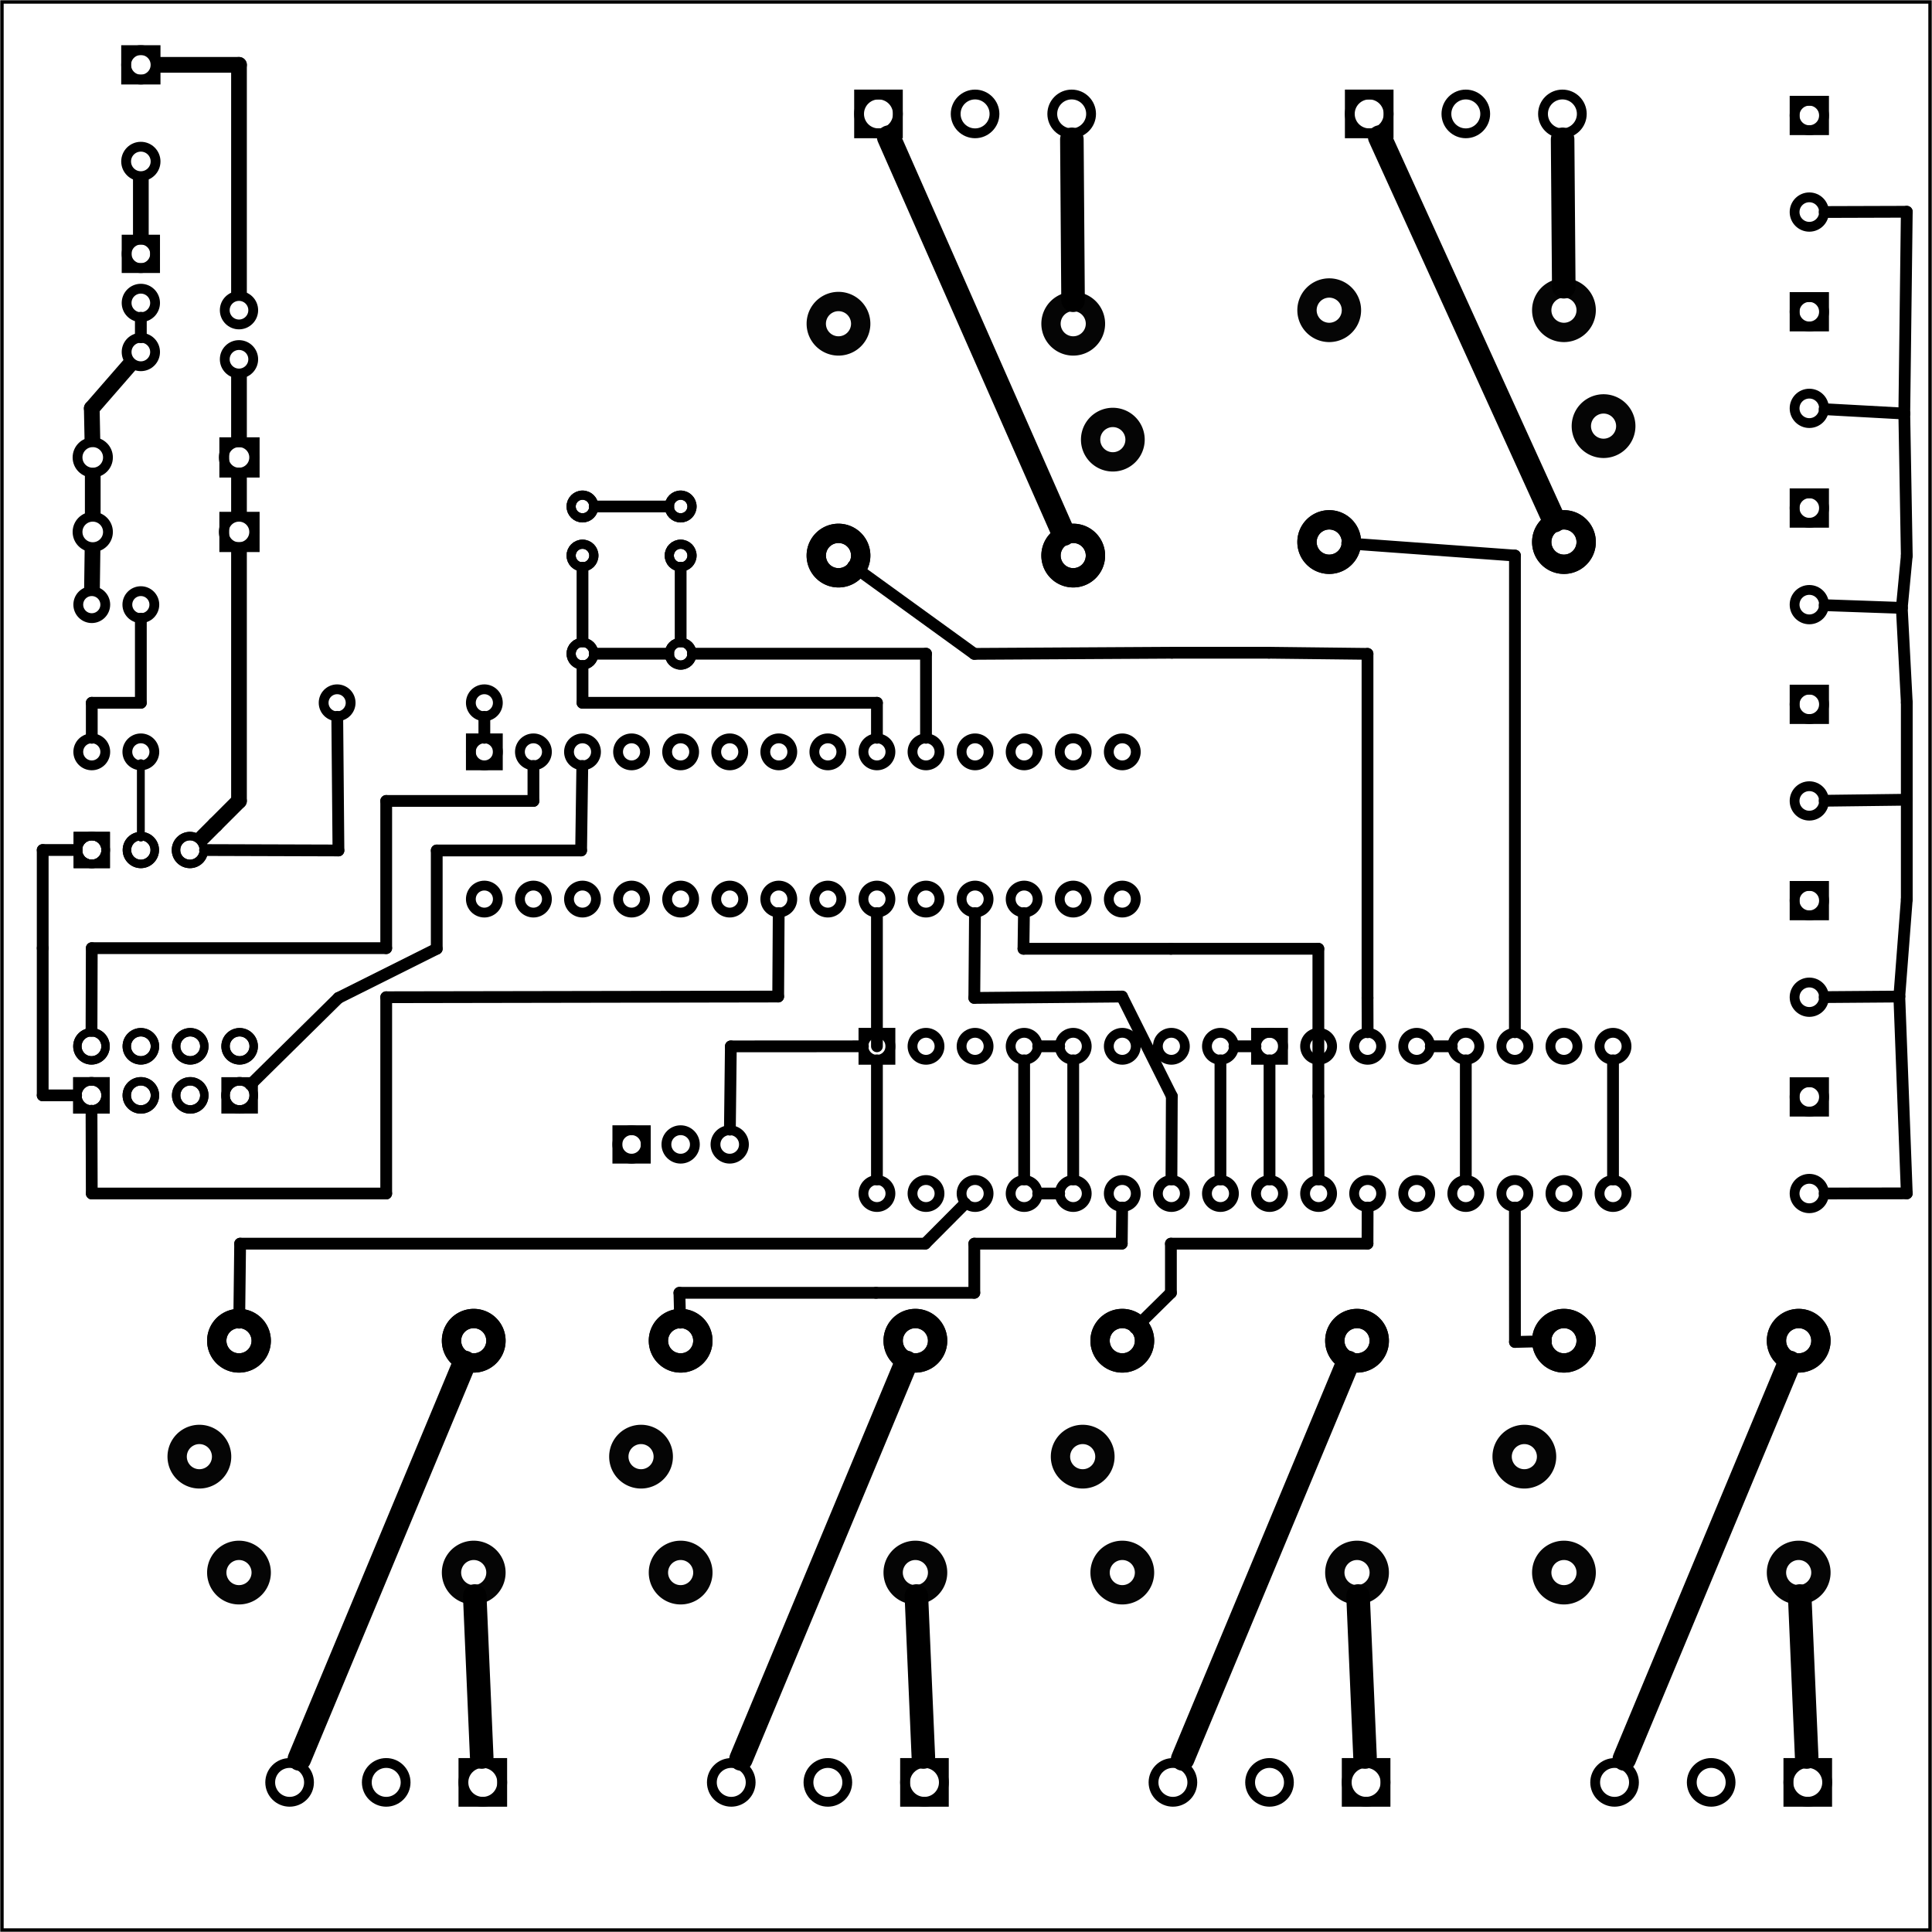 <?xml version='1.0' encoding='UTF-8' standalone='no'?>
<!-- Created with Fritzing (http://www.fritzing.org/) -->
<svg xmlns="http://www.w3.org/2000/svg" x="0in" version="1.2" y="0in" width="3.937in" baseProfile="tiny" xmlns:svg="http://www.w3.org/2000/svg" height="3.937in" viewBox="0 0 283.465 283.465" >
 <g transform="matrix(-1, 0, 0, 1, 283.465, 0)">
  <g partID="57470">
   <g id="board" >
    <rect x="0.288" stroke="black" fill="none" y="0.288" id="boardoutline" stroke-width="0.5" width="282.889" fill-opacity="0.5" height="282.889" />
   </g>
  </g>
  <g partID="854168392">
   <g transform="translate(3.6,123.254)">
    <g id="copper1">
     <g id="copper0">
      <rect x="12.24" stroke="black" fill="none" y="6.727" id="square" stroke-width="1.44" width="4.32" height="4.32"/>
      <circle stroke="black" fill="none" id="connector0pin" stroke-width="1.44" cx="14.4" r="2.16" cy="8.887"/>
      <circle stroke="black" fill="none" id="connector1pin" stroke-width="1.44" cx="14.4" r="2.16" cy="23.06"/>
     </g>
    </g>
   </g>
  </g>
  <g partID="854168372">
   <g transform="translate(3.6,94.454)">
    <g id="copper1">
     <g id="copper0">
      <rect x="12.24" stroke="black" fill="none" y="6.727" id="square" stroke-width="1.44" width="4.32" height="4.32"/>
      <circle stroke="black" fill="none" id="connector0pin" stroke-width="1.44" cx="14.4" r="2.16" cy="8.887"/>
      <circle stroke="black" fill="none" id="connector1pin" stroke-width="1.44" cx="14.4" r="2.16" cy="23.06"/>
     </g>
    </g>
   </g>
  </g>
  <g partID="854168352">
   <g transform="translate(3.6,65.654)">
    <g id="copper1">
     <g id="copper0">
      <rect x="12.24" stroke="black" fill="none" y="6.727" id="square" stroke-width="1.44" width="4.32" height="4.32"/>
      <circle stroke="black" fill="none" id="connector0pin" stroke-width="1.44" cx="14.4" r="2.16" cy="8.887"/>
      <circle stroke="black" fill="none" id="connector1pin" stroke-width="1.44" cx="14.4" r="2.16" cy="23.06"/>
     </g>
    </g>
   </g>
  </g>
  <g partID="854168332">
   <g transform="translate(3.6,36.854)">
    <g id="copper1">
     <g id="copper0">
      <rect x="12.24" stroke="black" fill="none" y="6.727" id="square" stroke-width="1.44" width="4.32" height="4.32"/>
      <circle stroke="black" fill="none" id="connector0pin" stroke-width="1.44" cx="14.4" r="2.16" cy="8.887"/>
      <circle stroke="black" fill="none" id="connector1pin" stroke-width="1.44" cx="14.4" r="2.16" cy="23.06"/>
     </g>
    </g>
   </g>
  </g>
  <g partID="854168312">
   <g transform="translate(3.6,8.054)">
    <g id="copper1">
     <g id="copper0">
      <rect x="12.24" stroke="black" fill="none" y="6.727" id="square" stroke-width="1.44" width="4.32" height="4.32"/>
      <circle stroke="black" fill="none" id="connector0pin" stroke-width="1.44" cx="14.4" r="2.16" cy="8.887"/>
      <circle stroke="black" fill="none" id="connector1pin" stroke-width="1.44" cx="14.4" r="2.16" cy="23.06"/>
     </g>
    </g>
   </g>
  </g>
  <g partID="854168292">
   <g transform="translate(3.6,152.054)">
    <g id="copper1">
     <g id="copper0">
      <rect x="12.24" stroke="black" fill="none" y="6.727" id="square" stroke-width="1.44" width="4.32" height="4.32"/>
      <circle stroke="black" fill="none" id="connector0pin" stroke-width="1.44" cx="14.4" r="2.16" cy="8.887"/>
      <circle stroke="black" fill="none" id="connector1pin" stroke-width="1.44" cx="14.4" r="2.16" cy="23.06"/>
     </g>
    </g>
   </g>
  </g>
  <g partID="854166522">
   <g transform="translate(216.72,105.994)">
    <g transform="matrix(2.22045e-16,1,-1,2.22045e-16,0,0)">
     <g id="copper1" stroke-width="0" >
      <g id="copper0" stroke-width="0" >
       <rect x="2.34" stroke="black" fill="none" y="2.34" stroke-width="1.44" width="3.96" height="3.96" />
       <circle stroke="black" fill="none" id="connector0pin" stroke-width="1.44" cx="4.32" r="1.98" cy="4.32" />
       <circle stroke="black" fill="none" id="connector27pin" stroke-width="1.44" cx="25.92" r="1.98" cy="4.32" />
       <circle stroke="black" fill="none" id="connector1pin" stroke-width="1.44" cx="4.32" r="1.98" cy="11.52" />
       <circle stroke="black" fill="none" id="connector26pin" stroke-width="1.44" cx="25.92" r="1.98" cy="11.52" />
       <circle stroke="black" fill="none" id="connector2pin" stroke-width="1.44" cx="4.32" r="1.98" cy="18.72" />
       <circle stroke="black" fill="none" id="connector25pin" stroke-width="1.44" cx="25.92" r="1.98" cy="18.72" />
       <circle stroke="black" fill="none" id="connector3pin" stroke-width="1.44" cx="4.32" r="1.98" cy="25.92" />
       <circle stroke="black" fill="none" id="connector24pin" stroke-width="1.44" cx="25.92" r="1.98" cy="25.92" />
       <circle stroke="black" fill="none" id="connector4pin" stroke-width="1.44" cx="4.32" r="1.98" cy="33.12" />
       <circle stroke="black" fill="none" id="connector23pin" stroke-width="1.44" cx="25.92" r="1.98" cy="33.12" />
       <circle stroke="black" fill="none" id="connector5pin" stroke-width="1.44" cx="4.32" r="1.98" cy="40.32" />
       <circle stroke="black" fill="none" id="connector22pin" stroke-width="1.44" cx="25.92" r="1.98" cy="40.32" />
       <circle stroke="black" fill="none" id="connector6pin" stroke-width="1.44" cx="4.32" r="1.98" cy="47.52" />
       <circle stroke="black" fill="none" id="connector21pin" stroke-width="1.44" cx="25.92" r="1.98" cy="47.52" />
       <circle stroke="black" fill="none" id="connector7pin" stroke-width="1.44" cx="4.32" r="1.98" cy="54.72" />
       <circle stroke="black" fill="none" id="connector20pin" stroke-width="1.44" cx="25.92" r="1.98" cy="54.72" />
       <circle stroke="black" fill="none" id="connector8pin" stroke-width="1.44" cx="4.32" r="1.98" cy="61.92" />
       <circle stroke="black" fill="none" id="connector19pin" stroke-width="1.44" cx="25.92" r="1.98" cy="61.92" />
       <circle stroke="black" fill="none" id="connector9pin" stroke-width="1.44" cx="4.32" r="1.98" cy="69.12" />
       <circle stroke="black" fill="none" id="connector18pin" stroke-width="1.44" cx="25.92" r="1.98" cy="69.12" />
       <circle stroke="black" fill="none" id="connector10pin" stroke-width="1.44" cx="4.32" r="1.98" cy="76.32" />
       <circle stroke="black" fill="none" id="connector17pin" stroke-width="1.44" cx="25.92" r="1.98" cy="76.32" />
       <circle stroke="black" fill="none" id="connector11pin" stroke-width="1.44" cx="4.32" r="1.98" cy="83.52" />
       <circle stroke="black" fill="none" id="connector16pin" stroke-width="1.44" cx="25.92" r="1.98" cy="83.52" />
       <circle stroke="black" fill="none" id="connector12pin" stroke-width="1.44" cx="4.32" r="1.98" cy="90.72" />
       <circle stroke="black" fill="none" id="connector15pin" stroke-width="1.44" cx="25.92" r="1.98" cy="90.72" />
       <circle stroke="black" fill="none" id="connector13pin" stroke-width="1.44" cx="4.32" r="1.98" cy="97.92" />
       <circle stroke="black" fill="none" id="connector14pin" stroke-width="1.44" cx="25.92" r="1.98" cy="97.92" />
      </g>
     </g>
    </g>
   </g>
  </g>
  <g partID="854166542">
   <g transform="translate(159.12,149.194)">
    <g transform="matrix(0,1,-1,0,0,0)">
     <g id="copper1" >
      <g id="copper0" >
       <rect x="2.34" stroke="black" fill="none" y="2.34" id="square" stroke-width="1.44" width="3.96" height="3.96" />
       <circle stroke="black" fill="none" id="connector0pin" stroke-width="1.44" cx="4.32" r="1.98" cy="4.32" />
       <circle stroke="black" fill="none" id="connector15pin" stroke-width="1.44" cx="25.92" r="1.98" cy="4.32" />
       <circle stroke="black" fill="none" id="connector1pin" stroke-width="1.44" cx="4.32" r="1.98" cy="11.52" />
       <circle stroke="black" fill="none" id="connector14pin" stroke-width="1.44" cx="25.92" r="1.98" cy="11.52" />
       <circle stroke="black" fill="none" id="connector2pin" stroke-width="1.44" cx="4.32" r="1.98" cy="18.72" />
       <circle stroke="black" fill="none" id="connector13pin" stroke-width="1.44" cx="25.92" r="1.98" cy="18.72" />
       <circle stroke="black" fill="none" id="connector3pin" stroke-width="1.44" cx="4.32" r="1.98" cy="25.92" />
       <circle stroke="black" fill="none" id="connector12pin" stroke-width="1.44" cx="25.92" r="1.98" cy="25.92" />
       <circle stroke="black" fill="none" id="connector4pin" stroke-width="1.44" cx="4.32" r="1.98" cy="33.12" />
       <circle stroke="black" fill="none" id="connector11pin" stroke-width="1.44" cx="25.92" r="1.98" cy="33.12" />
       <circle stroke="black" fill="none" id="connector5pin" stroke-width="1.44" cx="4.32" r="1.98" cy="40.32" />
       <circle stroke="black" fill="none" id="connector10pin" stroke-width="1.44" cx="25.92" r="1.98" cy="40.32" />
       <circle stroke="black" fill="none" id="connector6pin" stroke-width="1.44" cx="4.32" r="1.98" cy="47.52" />
       <circle stroke="black" fill="none" id="connector9pin" stroke-width="1.44" cx="25.92" r="1.98" cy="47.52" />
       <circle stroke="black" fill="none" id="connector7pin" stroke-width="1.44" cx="4.32" r="1.98" cy="54.72" />
       <circle stroke="black" fill="none" id="connector8pin" stroke-width="1.44" cx="25.92" r="1.98" cy="54.72" />
      </g>
     </g>
    </g>
   </g>
  </g>
  <g partID="854166552">
   <g transform="translate(101.52,149.194)">
    <g transform="matrix(2.22045e-16,1,-1,2.22045e-16,0,0)">
     <g id="copper1" >
      <g id="copper0" >
       <rect x="2.34" stroke="black" fill="none" y="2.34" id="square" stroke-width="1.44" width="3.96" height="3.96" />
       <circle stroke="black" fill="none" id="connector0pin" stroke-width="1.44" cx="4.32" r="1.98" cy="4.32" />
       <circle stroke="black" fill="none" id="connector15pin" stroke-width="1.44" cx="25.92" r="1.98" cy="4.32" />
       <circle stroke="black" fill="none" id="connector1pin" stroke-width="1.44" cx="4.32" r="1.98" cy="11.52" />
       <circle stroke="black" fill="none" id="connector14pin" stroke-width="1.44" cx="25.92" r="1.98" cy="11.52" />
       <circle stroke="black" fill="none" id="connector2pin" stroke-width="1.44" cx="4.32" r="1.98" cy="18.72" />
       <circle stroke="black" fill="none" id="connector13pin" stroke-width="1.44" cx="25.92" r="1.98" cy="18.72" />
       <circle stroke="black" fill="none" id="connector3pin" stroke-width="1.44" cx="4.32" r="1.98" cy="25.92" />
       <circle stroke="black" fill="none" id="connector12pin" stroke-width="1.44" cx="25.92" r="1.98" cy="25.92" />
       <circle stroke="black" fill="none" id="connector4pin" stroke-width="1.44" cx="4.32" r="1.98" cy="33.12" />
       <circle stroke="black" fill="none" id="connector11pin" stroke-width="1.44" cx="25.92" r="1.98" cy="33.12" />
       <circle stroke="black" fill="none" id="connector5pin" stroke-width="1.44" cx="4.32" r="1.98" cy="40.32" />
       <circle stroke="black" fill="none" id="connector10pin" stroke-width="1.44" cx="25.92" r="1.98" cy="40.32" />
       <circle stroke="black" fill="none" id="connector6pin" stroke-width="1.44" cx="4.32" r="1.98" cy="47.52" />
       <circle stroke="black" fill="none" id="connector9pin" stroke-width="1.44" cx="25.92" r="1.98" cy="47.52" />
       <circle stroke="black" fill="none" id="connector7pin" stroke-width="1.44" cx="4.32" r="1.98" cy="54.72" />
       <circle stroke="black" fill="none" id="connector8pin" stroke-width="1.44" cx="25.92" r="1.98" cy="54.72" />
      </g>
     </g>
    </g>
   </g>
  </g>
  <g partID="854166982">
   <g transform="translate(273.958,164.602)">
    <g transform="matrix(-1,2.77556e-16,-2.77556e-16,-1,0,0)">
     <g id="copper1" gorn="0.2" >
      <rect x="1.848" stroke="black" fill="none" y="1.836" stroke-width="1.232" width="4.13" height="4.104" />
      <circle stroke="black" connectorname="1" fill="none" id="connector0pad" stroke-width="1.232" cx="3.913" r="2.065" gorn="0.2.1" cy="3.888" />
      <circle stroke="black" connectorname="2" fill="none" id="connector1pad" stroke-width="1.232" cx="3.913" r="2.065" gorn="0.2.2" cy="11.088" />
      <circle stroke="black" connectorname="3" fill="none" id="connector2pad" stroke-width="1.232" cx="11.159" r="2.065" gorn="0.2.3" cy="3.888" />
      <circle stroke="black" connectorname="4" fill="none" id="connector3pad" stroke-width="1.232" cx="11.159" r="2.065" gorn="0.2.4" cy="11.088" />
      <circle stroke="black" connectorname="5" fill="none" id="connector4pad" stroke-width="1.232" cx="18.405" r="2.065" gorn="0.2.5" cy="3.888" />
      <circle stroke="black" connectorname="6" fill="none" id="connector5pad" stroke-width="1.232" cx="18.405" r="2.065" gorn="0.2.6" cy="11.088" />
      <circle stroke="black" connectorname="7" fill="none" id="connector6pad" stroke-width="1.232" cx="25.651" r="2.065" gorn="0.2.7" cy="3.888" />
      <circle stroke="black" connectorname="8" fill="none" id="connector7pad" stroke-width="1.232" cx="25.651" r="2.065" gorn="0.2.8" cy="11.088" />
      <g id="copper0" gorn="0.2.9" >
       <rect x="1.848" stroke="black" fill="none" y="1.836" stroke-width="1.232" width="4.13" height="4.104" />
       <circle stroke="black" connectorname="1" fill="none" id="connector6pin" stroke-width="1.232" cx="3.913" r="2.065" gorn="0.2.9.1" cy="3.888" />
       <circle stroke="black" connectorname="2" fill="none" id="connector7pin" stroke-width="1.232" cx="3.913" r="2.065" gorn="0.2.9.2" cy="11.088" />
       <circle stroke="black" connectorname="3" fill="none" id="connector4pin" stroke-width="1.232" cx="11.159" r="2.065" gorn="0.2.9.3" cy="3.888" />
       <circle stroke="black" connectorname="4" fill="none" id="connector5pin" stroke-width="1.232" cx="11.159" r="2.065" gorn="0.2.9.4" cy="11.088" />
       <circle stroke="black" connectorname="5" fill="none" id="connector2pin" stroke-width="1.232" cx="18.405" r="2.065" gorn="0.2.9.5" cy="3.888" />
       <circle stroke="black" connectorname="6" fill="none" id="connector3pin" stroke-width="1.232" cx="18.405" r="2.065" gorn="0.2.9.6" cy="11.088" />
       <rect x="23.586" stroke="black" fill="none" y="1.836" stroke-width="1.232" width="4.13" height="4.104" />
       <circle stroke="black" connectorname="7" fill="none" id="connector0pin" stroke-width="1.232" cx="25.651" r="2.065" gorn="0.2.9.8" cy="3.888" />
       <circle stroke="black" connectorname="8" fill="none" id="connector1pin" stroke-width="1.232" cx="25.651" r="2.065" gorn="0.2.9.9" cy="11.088" />
      </g>
     </g>
    </g>
   </g>
  </g>
  <g partID="854168272">
   <g transform="translate(112.961,41.12)">
    <g transform="matrix(1,-2.77556e-16,2.77556e-16,1,0,0)">
     <g transform="matrix(1, 0, 0, 1, 0, -795.118)">
      <g id="copper1">
       <g>
        <g transform="matrix(1, 0, 0, 1, 0, 795.118)">
         <g id="0.3.1.0">
          <path stroke="black" d="m10.488,23.386a3.26,3.26,0,1,1,-6.52,0,3.26,3.26,0,1,1,6.52,0z" fill="none" stroke-opacity="1" id="connector2pin" stroke-width="2.835" style="opacity:0.98;stroke-miterlimit:4;stroke-dasharray:none"/>
         </g>
        </g>
        <g transform="matrix(1, 0, 0, 1, 5.811, 812.126)">
         <g id="0.3.1.1">
          <path stroke="black" d="m10.488,23.386a3.26,3.26,0,1,1,-6.52,0,3.26,3.26,0,1,1,6.52,0z" fill="none" stroke-opacity="1" id="path3782-7" stroke-width="2.835" style="opacity:0.98;stroke-miterlimit:4;stroke-dasharray:none"/>
         </g>
        </g>
        <g transform="matrix(1, 0, 0, 1, 40.252, 812.126)">
         <g id="0.3.1.2">
          <path stroke="black" d="m10.488,23.386a3.26,3.26,0,1,1,-6.52,0,3.26,3.26,0,1,1,6.52,0z" fill="none" stroke-opacity="1" id="path3782-7-5" stroke-width="2.835" style="opacity:0.98;stroke-miterlimit:4;stroke-dasharray:none"/>
         </g>
        </g>
        <g transform="matrix(1, 0, 0, 1, 5.811, 812.126)">
         <g id="0.3.1.3">
          <path stroke="black" d="m10.488,23.386a3.26,3.26,0,1,1,-6.52,0,3.26,3.26,0,1,1,6.52,0z" fill="none" stroke-opacity="1" id="connector1pin" stroke-width="2.835" style="opacity:0.98;stroke-miterlimit:4;stroke-dasharray:none"/>
         </g>
        </g>
        <g transform="matrix(1, 0, 0, 1, 40.252, 812.126)">
         <g id="0.3.1.4">
          <path stroke="black" d="m10.488,23.386a3.26,3.26,0,1,1,-6.52,0,3.26,3.26,0,1,1,6.52,0z" fill="none" stroke-opacity="1" id="connector0pin" stroke-width="2.835" style="opacity:0.98;stroke-miterlimit:4;stroke-dasharray:none"/>
         </g>
        </g>
        <g transform="matrix(1, 0, 0, -1, 5.811, 824.882)">
         <g id="0.3.1.5">
          <path stroke="black" d="m10.488,23.386a3.26,3.26,0,1,1,-6.52,0,3.26,3.26,0,1,1,6.52,0z" fill="none" stroke-opacity="1" id="connector4pin" stroke-width="2.835" style="opacity:0.98;stroke-miterlimit:4;stroke-dasharray:none"/>
         </g>
        </g>
        <g transform="matrix(1, 0, 0, -1, 40.252, 824.882)">
         <g id="0.3.1.6">
          <path stroke="black" d="m10.488,23.386a3.26,3.26,0,1,1,-6.52,0,3.26,3.26,0,1,1,6.52,0z" fill="none" stroke-opacity="1" id="connector5pin" stroke-width="2.835" style="opacity:0.98;stroke-miterlimit:4;stroke-dasharray:none"/>
         </g>
        </g>
       </g>
      </g>
     </g>
    </g>
   </g>
  </g>
  <g partID="854168252">
   <g transform="translate(40.961,39.136)">
    <g transform="matrix(1,-2.77556e-16,2.77556e-16,1,0,0)">
     <g transform="matrix(1, 0, 0, 1, 0, -795.118)">
      <g id="copper1">
       <g>
        <g transform="matrix(1, 0, 0, 1, 0, 795.118)">
         <g id="0.3.1.0">
          <path stroke="black" d="m10.488,23.386a3.26,3.26,0,1,1,-6.52,0,3.26,3.26,0,1,1,6.52,0z" fill="none" stroke-opacity="1" id="connector2pin" stroke-width="2.835" style="opacity:0.98;stroke-miterlimit:4;stroke-dasharray:none"/>
         </g>
        </g>
        <g transform="matrix(1, 0, 0, 1, 5.811, 812.126)">
         <g id="0.3.1.1">
          <path stroke="black" d="m10.488,23.386a3.26,3.26,0,1,1,-6.52,0,3.26,3.26,0,1,1,6.52,0z" fill="none" stroke-opacity="1" id="path3782-7" stroke-width="2.835" style="opacity:0.98;stroke-miterlimit:4;stroke-dasharray:none"/>
         </g>
        </g>
        <g transform="matrix(1, 0, 0, 1, 40.252, 812.126)">
         <g id="0.3.1.2">
          <path stroke="black" d="m10.488,23.386a3.26,3.26,0,1,1,-6.52,0,3.26,3.26,0,1,1,6.52,0z" fill="none" stroke-opacity="1" id="path3782-7-5" stroke-width="2.835" style="opacity:0.98;stroke-miterlimit:4;stroke-dasharray:none"/>
         </g>
        </g>
        <g transform="matrix(1, 0, 0, 1, 5.811, 812.126)">
         <g id="0.3.1.3">
          <path stroke="black" d="m10.488,23.386a3.26,3.26,0,1,1,-6.52,0,3.26,3.26,0,1,1,6.52,0z" fill="none" stroke-opacity="1" id="connector1pin" stroke-width="2.835" style="opacity:0.98;stroke-miterlimit:4;stroke-dasharray:none"/>
         </g>
        </g>
        <g transform="matrix(1, 0, 0, 1, 40.252, 812.126)">
         <g id="0.3.1.4">
          <path stroke="black" d="m10.488,23.386a3.26,3.26,0,1,1,-6.52,0,3.26,3.26,0,1,1,6.52,0z" fill="none" stroke-opacity="1" id="connector0pin" stroke-width="2.835" style="opacity:0.98;stroke-miterlimit:4;stroke-dasharray:none"/>
         </g>
        </g>
        <g transform="matrix(1, 0, 0, -1, 5.811, 824.882)">
         <g id="0.3.1.5">
          <path stroke="black" d="m10.488,23.386a3.26,3.26,0,1,1,-6.52,0,3.26,3.26,0,1,1,6.52,0z" fill="none" stroke-opacity="1" id="connector4pin" stroke-width="2.835" style="opacity:0.98;stroke-miterlimit:4;stroke-dasharray:none"/>
         </g>
        </g>
        <g transform="matrix(1, 0, 0, -1, 40.252, 824.882)">
         <g id="0.3.1.6">
          <path stroke="black" d="m10.488,23.386a3.26,3.26,0,1,1,-6.52,0,3.26,3.26,0,1,1,6.52,0z" fill="none" stroke-opacity="1" id="connector5pin" stroke-width="2.835" style="opacity:0.98;stroke-miterlimit:4;stroke-dasharray:none"/>
         </g>
        </g>
       </g>
      </g>
     </g>
    </g>
   </g>
  </g>
  <g partID="854168232">
   <g transform="translate(261.44,237.108)">
    <g transform="matrix(-1,0,0,-1,0,0)">
     <g transform="matrix(1, 0, 0, 1, 0, -795.118)">
      <g id="copper1">
       <g>
        <g transform="matrix(1, 0, 0, 1, 0, 795.118)">
         <g id="0.3.1.0">
          <path stroke="black" d="m10.488,23.386a3.26,3.26,0,1,1,-6.52,0,3.26,3.26,0,1,1,6.52,0z" fill="none" stroke-opacity="1" id="connector2pin" stroke-width="2.835" style="opacity:0.98;stroke-miterlimit:4;stroke-dasharray:none"/>
         </g>
        </g>
        <g transform="matrix(1, 0, 0, 1, 5.811, 812.126)">
         <g id="0.3.1.1">
          <path stroke="black" d="m10.488,23.386a3.26,3.26,0,1,1,-6.52,0,3.26,3.26,0,1,1,6.52,0z" fill="none" stroke-opacity="1" id="path3782-7" stroke-width="2.835" style="opacity:0.98;stroke-miterlimit:4;stroke-dasharray:none"/>
         </g>
        </g>
        <g transform="matrix(1, 0, 0, 1, 40.252, 812.126)">
         <g id="0.3.1.2">
          <path stroke="black" d="m10.488,23.386a3.26,3.26,0,1,1,-6.52,0,3.26,3.26,0,1,1,6.52,0z" fill="none" stroke-opacity="1" id="path3782-7-5" stroke-width="2.835" style="opacity:0.98;stroke-miterlimit:4;stroke-dasharray:none"/>
         </g>
        </g>
        <g transform="matrix(1, 0, 0, 1, 5.811, 812.126)">
         <g id="0.3.1.3">
          <path stroke="black" d="m10.488,23.386a3.26,3.26,0,1,1,-6.52,0,3.26,3.26,0,1,1,6.52,0z" fill="none" stroke-opacity="1" id="connector1pin" stroke-width="2.835" style="opacity:0.98;stroke-miterlimit:4;stroke-dasharray:none"/>
         </g>
        </g>
        <g transform="matrix(1, 0, 0, 1, 40.252, 812.126)">
         <g id="0.3.1.4">
          <path stroke="black" d="m10.488,23.386a3.26,3.26,0,1,1,-6.52,0,3.26,3.26,0,1,1,6.52,0z" fill="none" stroke-opacity="1" id="connector0pin" stroke-width="2.835" style="opacity:0.98;stroke-miterlimit:4;stroke-dasharray:none"/>
         </g>
        </g>
        <g transform="matrix(1, 0, 0, -1, 5.811, 824.882)">
         <g id="0.3.1.5">
          <path stroke="black" d="m10.488,23.386a3.26,3.26,0,1,1,-6.52,0,3.26,3.26,0,1,1,6.52,0z" fill="none" stroke-opacity="1" id="connector4pin" stroke-width="2.835" style="opacity:0.98;stroke-miterlimit:4;stroke-dasharray:none"/>
         </g>
        </g>
        <g transform="matrix(1, 0, 0, -1, 40.252, 824.882)">
         <g id="0.3.1.6">
          <path stroke="black" d="m10.488,23.386a3.26,3.26,0,1,1,-6.52,0,3.26,3.26,0,1,1,6.52,0z" fill="none" stroke-opacity="1" id="connector5pin" stroke-width="2.835" style="opacity:0.98;stroke-miterlimit:4;stroke-dasharray:none"/>
         </g>
        </g>
       </g>
      </g>
     </g>
    </g>
   </g>
  </g>
  <g partID="854168032">
   <g transform="translate(196.639,237.108)">
    <g transform="matrix(-1,0,0,-1,0,0)">
     <g transform="matrix(1, 0, 0, 1, 0, -795.118)">
      <g id="copper1">
       <g>
        <g transform="matrix(1, 0, 0, 1, 0, 795.118)">
         <g id="0.3.1.0">
          <path stroke="black" d="m10.488,23.386a3.26,3.26,0,1,1,-6.52,0,3.26,3.26,0,1,1,6.52,0z" fill="none" stroke-opacity="1" id="connector2pin" stroke-width="2.835" style="opacity:0.98;stroke-miterlimit:4;stroke-dasharray:none"/>
         </g>
        </g>
        <g transform="matrix(1, 0, 0, 1, 5.811, 812.126)">
         <g id="0.3.1.1">
          <path stroke="black" d="m10.488,23.386a3.26,3.26,0,1,1,-6.52,0,3.26,3.26,0,1,1,6.52,0z" fill="none" stroke-opacity="1" id="path3782-7" stroke-width="2.835" style="opacity:0.98;stroke-miterlimit:4;stroke-dasharray:none"/>
         </g>
        </g>
        <g transform="matrix(1, 0, 0, 1, 40.252, 812.126)">
         <g id="0.3.1.2">
          <path stroke="black" d="m10.488,23.386a3.26,3.26,0,1,1,-6.52,0,3.26,3.26,0,1,1,6.52,0z" fill="none" stroke-opacity="1" id="path3782-7-5" stroke-width="2.835" style="opacity:0.98;stroke-miterlimit:4;stroke-dasharray:none"/>
         </g>
        </g>
        <g transform="matrix(1, 0, 0, 1, 5.811, 812.126)">
         <g id="0.3.1.3">
          <path stroke="black" d="m10.488,23.386a3.26,3.26,0,1,1,-6.52,0,3.26,3.26,0,1,1,6.52,0z" fill="none" stroke-opacity="1" id="connector1pin" stroke-width="2.835" style="opacity:0.98;stroke-miterlimit:4;stroke-dasharray:none"/>
         </g>
        </g>
        <g transform="matrix(1, 0, 0, 1, 40.252, 812.126)">
         <g id="0.3.1.4">
          <path stroke="black" d="m10.488,23.386a3.26,3.26,0,1,1,-6.52,0,3.26,3.26,0,1,1,6.52,0z" fill="none" stroke-opacity="1" id="connector0pin" stroke-width="2.835" style="opacity:0.98;stroke-miterlimit:4;stroke-dasharray:none"/>
         </g>
        </g>
        <g transform="matrix(1, 0, 0, -1, 5.811, 824.882)">
         <g id="0.3.1.5">
          <path stroke="black" d="m10.488,23.386a3.26,3.26,0,1,1,-6.52,0,3.26,3.26,0,1,1,6.52,0z" fill="none" stroke-opacity="1" id="connector4pin" stroke-width="2.835" style="opacity:0.98;stroke-miterlimit:4;stroke-dasharray:none"/>
         </g>
        </g>
        <g transform="matrix(1, 0, 0, -1, 40.252, 824.882)">
         <g id="0.3.1.6">
          <path stroke="black" d="m10.488,23.386a3.26,3.26,0,1,1,-6.52,0,3.26,3.26,0,1,1,6.52,0z" fill="none" stroke-opacity="1" id="connector5pin" stroke-width="2.835" style="opacity:0.98;stroke-miterlimit:4;stroke-dasharray:none"/>
         </g>
        </g>
       </g>
      </g>
     </g>
    </g>
   </g>
  </g>
  <g partID="854168042">
   <g transform="translate(67.039,237.108)">
    <g transform="matrix(-1,0,0,-1,0,0)">
     <g transform="matrix(1, 0, 0, 1, 0, -795.118)">
      <g id="copper1">
       <g>
        <g transform="matrix(1, 0, 0, 1, 0, 795.118)">
         <g id="0.3.1.0">
          <path stroke="black" d="m10.488,23.386a3.26,3.26,0,1,1,-6.52,0,3.26,3.26,0,1,1,6.52,0z" fill="none" stroke-opacity="1" id="connector2pin" stroke-width="2.835" style="opacity:0.98;stroke-miterlimit:4;stroke-dasharray:none"/>
         </g>
        </g>
        <g transform="matrix(1, 0, 0, 1, 5.811, 812.126)">
         <g id="0.3.1.1">
          <path stroke="black" d="m10.488,23.386a3.26,3.26,0,1,1,-6.52,0,3.26,3.26,0,1,1,6.52,0z" fill="none" stroke-opacity="1" id="path3782-7" stroke-width="2.835" style="opacity:0.98;stroke-miterlimit:4;stroke-dasharray:none"/>
         </g>
        </g>
        <g transform="matrix(1, 0, 0, 1, 40.252, 812.126)">
         <g id="0.3.1.2">
          <path stroke="black" d="m10.488,23.386a3.26,3.26,0,1,1,-6.52,0,3.26,3.26,0,1,1,6.52,0z" fill="none" stroke-opacity="1" id="path3782-7-5" stroke-width="2.835" style="opacity:0.98;stroke-miterlimit:4;stroke-dasharray:none"/>
         </g>
        </g>
        <g transform="matrix(1, 0, 0, 1, 5.811, 812.126)">
         <g id="0.3.1.3">
          <path stroke="black" d="m10.488,23.386a3.26,3.26,0,1,1,-6.52,0,3.26,3.26,0,1,1,6.52,0z" fill="none" stroke-opacity="1" id="connector1pin" stroke-width="2.835" style="opacity:0.98;stroke-miterlimit:4;stroke-dasharray:none"/>
         </g>
        </g>
        <g transform="matrix(1, 0, 0, 1, 40.252, 812.126)">
         <g id="0.3.1.4">
          <path stroke="black" d="m10.488,23.386a3.26,3.26,0,1,1,-6.52,0,3.26,3.26,0,1,1,6.52,0z" fill="none" stroke-opacity="1" id="connector0pin" stroke-width="2.835" style="opacity:0.98;stroke-miterlimit:4;stroke-dasharray:none"/>
         </g>
        </g>
        <g transform="matrix(1, 0, 0, -1, 5.811, 824.882)">
         <g id="0.3.1.5">
          <path stroke="black" d="m10.488,23.386a3.26,3.26,0,1,1,-6.52,0,3.26,3.26,0,1,1,6.52,0z" fill="none" stroke-opacity="1" id="connector4pin" stroke-width="2.835" style="opacity:0.98;stroke-miterlimit:4;stroke-dasharray:none"/>
         </g>
        </g>
        <g transform="matrix(1, 0, 0, -1, 40.252, 824.882)">
         <g id="0.3.1.6">
          <path stroke="black" d="m10.488,23.386a3.26,3.26,0,1,1,-6.52,0,3.26,3.26,0,1,1,6.52,0z" fill="none" stroke-opacity="1" id="connector5pin" stroke-width="2.835" style="opacity:0.98;stroke-miterlimit:4;stroke-dasharray:none"/>
         </g>
        </g>
       </g>
      </g>
     </g>
    </g>
   </g>
  </g>
  <g partID="854168052">
   <g transform="translate(131.839,237.108)">
    <g transform="matrix(-1,0,0,-1,0,0)">
     <g transform="matrix(1, 0, 0, 1, 0, -795.118)">
      <g id="copper1">
       <g>
        <g transform="matrix(1, 0, 0, 1, 0, 795.118)">
         <g id="0.3.1.0">
          <path stroke="black" d="m10.488,23.386a3.26,3.26,0,1,1,-6.52,0,3.26,3.26,0,1,1,6.52,0z" fill="none" stroke-opacity="1" id="connector2pin" stroke-width="2.835" style="opacity:0.98;stroke-miterlimit:4;stroke-dasharray:none"/>
         </g>
        </g>
        <g transform="matrix(1, 0, 0, 1, 5.811, 812.126)">
         <g id="0.3.1.1">
          <path stroke="black" d="m10.488,23.386a3.26,3.26,0,1,1,-6.52,0,3.26,3.26,0,1,1,6.52,0z" fill="none" stroke-opacity="1" id="path3782-7" stroke-width="2.835" style="opacity:0.98;stroke-miterlimit:4;stroke-dasharray:none"/>
         </g>
        </g>
        <g transform="matrix(1, 0, 0, 1, 40.252, 812.126)">
         <g id="0.3.1.2">
          <path stroke="black" d="m10.488,23.386a3.26,3.26,0,1,1,-6.52,0,3.26,3.26,0,1,1,6.52,0z" fill="none" stroke-opacity="1" id="path3782-7-5" stroke-width="2.835" style="opacity:0.98;stroke-miterlimit:4;stroke-dasharray:none"/>
         </g>
        </g>
        <g transform="matrix(1, 0, 0, 1, 5.811, 812.126)">
         <g id="0.3.1.3">
          <path stroke="black" d="m10.488,23.386a3.26,3.26,0,1,1,-6.52,0,3.26,3.26,0,1,1,6.52,0z" fill="none" stroke-opacity="1" id="connector1pin" stroke-width="2.835" style="opacity:0.98;stroke-miterlimit:4;stroke-dasharray:none"/>
         </g>
        </g>
        <g transform="matrix(1, 0, 0, 1, 40.252, 812.126)">
         <g id="0.3.1.4">
          <path stroke="black" d="m10.488,23.386a3.26,3.26,0,1,1,-6.52,0,3.26,3.26,0,1,1,6.52,0z" fill="none" stroke-opacity="1" id="connector0pin" stroke-width="2.835" style="opacity:0.98;stroke-miterlimit:4;stroke-dasharray:none"/>
         </g>
        </g>
        <g transform="matrix(1, 0, 0, -1, 5.811, 824.882)">
         <g id="0.3.1.5">
          <path stroke="black" d="m10.488,23.386a3.26,3.26,0,1,1,-6.52,0,3.26,3.26,0,1,1,6.52,0z" fill="none" stroke-opacity="1" id="connector4pin" stroke-width="2.835" style="opacity:0.98;stroke-miterlimit:4;stroke-dasharray:none"/>
         </g>
        </g>
        <g transform="matrix(1, 0, 0, -1, 40.252, 824.882)">
         <g id="0.3.1.6">
          <path stroke="black" d="m10.488,23.386a3.26,3.26,0,1,1,-6.52,0,3.26,3.26,0,1,1,6.52,0z" fill="none" stroke-opacity="1" id="connector5pin" stroke-width="2.835" style="opacity:0.98;stroke-miterlimit:4;stroke-dasharray:none"/>
         </g>
        </g>
       </g>
      </g>
     </g>
    </g>
   </g>
  </g>
  <g partID="854168062">
   <g transform="translate(203.74,275.913)">
    <g transform="matrix(0,-1,1,0,0,0)">
     <g id="copper1" >
      <g id="copper0" >
       <rect x="11.554" stroke="black" fill="none" y="6.041" id="square" stroke-width="1.44" width="5.692" height="5.692" />
       <circle stroke="black" fill="none" id="connector0pin" stroke-width="1.44" cx="14.4" r="2.846" cy="8.887" />
       <circle stroke="black" fill="none" id="connector1pin" stroke-width="1.44" cx="14.4" r="2.846" cy="23.06" />
       <circle stroke="black" fill="none" id="connector2pin" stroke-width="1.44" cx="14.4" r="2.846" cy="37.233" />
      </g>
     </g>
    </g>
   </g>
  </g>
  <g partID="854168072">
   <g transform="translate(163.46,2.313)">
    <g transform="matrix(2.77556e-16,1,-1,2.77556e-16,0,0)">
     <g id="copper1" >
      <g id="copper0" >
       <rect x="11.554" stroke="black" fill="none" y="6.041" id="square" stroke-width="1.44" width="5.692" height="5.692" />
       <circle stroke="black" fill="none" id="connector0pin" stroke-width="1.44" cx="14.4" r="2.846" cy="8.887" />
       <circle stroke="black" fill="none" id="connector1pin" stroke-width="1.44" cx="14.4" r="2.846" cy="23.06" />
       <circle stroke="black" fill="none" id="connector2pin" stroke-width="1.44" cx="14.4" r="2.846" cy="37.233" />
      </g>
     </g>
    </g>
   </g>
  </g>
  <g partID="854168212">
   <g transform="translate(74.14,275.913)">
    <g transform="matrix(0,-1,1,0,0,0)">
     <g id="copper1" >
      <g id="copper0" >
       <rect x="11.554" stroke="black" fill="none" y="6.041" id="square" stroke-width="1.44" width="5.692" height="5.692" />
       <circle stroke="black" fill="none" id="connector0pin" stroke-width="1.44" cx="14.4" r="2.846" cy="8.887" />
       <circle stroke="black" fill="none" id="connector1pin" stroke-width="1.44" cx="14.4" r="2.846" cy="23.06" />
       <circle stroke="black" fill="none" id="connector2pin" stroke-width="1.44" cx="14.4" r="2.846" cy="37.233" />
      </g>
     </g>
    </g>
   </g>
  </g>
  <g partID="854168192">
   <g transform="translate(9.34,275.913)">
    <g transform="matrix(0,-1,1,0,0,0)">
     <g id="copper1" >
      <g id="copper0" >
       <rect x="11.554" stroke="black" fill="none" y="6.041" id="square" stroke-width="1.44" width="5.692" height="5.692" />
       <circle stroke="black" fill="none" id="connector0pin" stroke-width="1.44" cx="14.4" r="2.846" cy="8.887" />
       <circle stroke="black" fill="none" id="connector1pin" stroke-width="1.44" cx="14.4" r="2.846" cy="23.06" />
       <circle stroke="black" fill="none" id="connector2pin" stroke-width="1.44" cx="14.4" r="2.846" cy="37.233" />
      </g>
     </g>
    </g>
   </g>
  </g>
  <g partID="854168172">
   <g transform="translate(91.46,2.313)">
    <g transform="matrix(2.77556e-16,1,-1,2.77556e-16,0,0)">
     <g id="copper1" >
      <g id="copper0" >
       <rect x="11.554" stroke="black" fill="none" y="6.041" id="square" stroke-width="1.44" width="5.692" height="5.692" />
       <circle stroke="black" fill="none" id="connector0pin" stroke-width="1.44" cx="14.4" r="2.846" cy="8.887" />
       <circle stroke="black" fill="none" id="connector1pin" stroke-width="1.44" cx="14.4" r="2.846" cy="23.06" />
       <circle stroke="black" fill="none" id="connector2pin" stroke-width="1.44" cx="14.4" r="2.846" cy="37.233" />
      </g>
     </g>
    </g>
   </g>
  </g>
  <g partID="854168082">
   <g transform="translate(138.94,275.913)">
    <g transform="matrix(0,-1,1,0,0,0)">
     <g id="copper1" >
      <g id="copper0" >
       <rect x="11.554" stroke="black" fill="none" y="6.041" id="square" stroke-width="1.44" width="5.692" height="5.692" />
       <circle stroke="black" fill="none" id="connector0pin" stroke-width="1.44" cx="14.4" r="2.846" cy="8.887" />
       <circle stroke="black" fill="none" id="connector1pin" stroke-width="1.44" cx="14.4" r="2.846" cy="23.06" />
       <circle stroke="black" fill="none" id="connector2pin" stroke-width="1.44" cx="14.4" r="2.846" cy="37.233" />
      </g>
     </g>
    </g>
   </g>
  </g>
  <g partID="854169332">
   <g transform="translate(248.4,0.627)">
    <g id="copper1">
     <g id="copper0">
      <rect x="12.24" stroke="black" fill="none" y="6.727" id="square" stroke-width="1.44" width="4.32" height="4.32"/>
      <circle stroke="black" fill="none" id="connector0pin" stroke-width="1.44" cx="14.4" r="2.16" cy="8.887"/>
      <circle stroke="black" fill="none" id="connector1pin" stroke-width="1.44" cx="14.4" r="2.16" cy="23.06"/>
     </g>
    </g>
   </g>
  </g>
  <g partID="854169342">
   <g transform="translate(277.488,132.202)">
    <g transform="matrix(-1,0,0,-1,0,0)">
     <g id="copper1" >
      <circle stroke="black" connectorname="ADJ" fill="none" id="connector0pad" stroke-width="1.247" cx="7.488" r="2.041" cy="7.488" />
      <path stroke="none" d="m4.824,4.824,5.328,0,0,5.328,-5.328,0,0,-5.328zM6.071,7.488a1.417,1.417,0,1,0,2.835,0,1.417,1.417,0,1,0,-2.835,0z" fill="black" stroke-width="0" />
      <circle stroke="black" connectorname="OUT" fill="none" id="connector2pad" stroke-width="1.247" cx="14.688" r="2.041" cy="7.488" />
      <circle stroke="black" connectorname="IN" fill="none" id="connector1pad" stroke-width="1.247" cx="21.888" r="2.041" cy="7.488" />
      <g id="copper0" >
       <circle stroke="black" connectorname="ADJ" fill="none" id="connector0pad" stroke-width="1.247" cx="7.488" r="2.041" cy="7.488" />
       <path stroke="none" d="m4.824,4.824,5.328,0,0,5.328,-5.328,0,0,-5.328zM6.071,7.488a1.417,1.417,0,1,0,2.835,0,1.417,1.417,0,1,0,-2.835,0z" fill="black" stroke-width="0" />
       <circle stroke="black" connectorname="OUT" fill="none" id="connector2pad" stroke-width="1.247" cx="14.688" r="2.041" cy="7.488" />
       <circle stroke="black" connectorname="IN" fill="none" id="connector1pad" stroke-width="1.247" cx="21.888" r="2.041" cy="7.488" />
      </g>
     </g>
    </g>
   </g>
  </g>
  <g partID="854169352">
   <g transform="translate(272.7,86.014)">
    <g transform="matrix(0,1,-1,0,0,0)">
     <g id="copper1" >
      <!-- <rect width="55" x="10" y="10" fill="none" height="55" stroke="rgb(255, 191, 0)" stroke-width="20" /> -->
      <circle stroke="black" fill="none" id="connector0pin" stroke-width="1.44" cx="2.7" r="1.98" cy="2.7" />
      <circle stroke="black" fill="none" id="connector1pin" stroke-width="1.44" cx="24.3" r="1.98" cy="2.7" />
     </g>
    </g>
   </g>
  </g>
  <g partID="854169362">
   <g transform="translate(265.5,86.014)">
    <g transform="matrix(0,1,-1,0,0,0)">
     <g id="copper1" >
      <!-- <rect width="55" x="10" y="10" fill="none" height="55" stroke="rgb(255, 191, 0)" stroke-width="20" /> -->
      <circle stroke="black" fill="none" id="connector0pin" stroke-width="1.44" cx="2.7" r="1.98" cy="2.7" />
      <circle stroke="black" fill="none" id="connector1pin" stroke-width="1.44" cx="24.3" r="1.98" cy="2.7" />
     </g>
    </g>
   </g>
  </g>
  <g partID="854169372">
   <g transform="translate(245.376,74.447)">
    <g id="copper1" >
     <g id="copper0" >
      <rect x="0.72" stroke="black" fill="none" y="1.368" stroke-width="1.44" width="4.464" height="4.464" />
      <circle stroke="black" fill="none" id="connector0pin" stroke-width="1.44" cx="3.024" r="2.232" cy="3.6" />
      <circle stroke="black" fill="none" id="connector1pin" stroke-width="1.44" cx="24.48" r="2.232" cy="3.6" />
     </g>
    </g>
   </g>
  </g>
  <g partID="854169382">
   <g transform="translate(245.376,63.514)">
    <g id="copper1" >
     <g id="copper0" >
      <rect x="0.72" stroke="black" fill="none" y="1.368" stroke-width="1.44" width="4.464" height="4.464" />
      <circle stroke="black" fill="none" id="connector0pin" stroke-width="1.44" cx="3.024" r="2.232" cy="3.6" />
      <circle stroke="black" fill="none" id="connector1pin" stroke-width="1.44" cx="24.48" r="2.232" cy="3.6" />
     </g>
    </g>
   </g>
  </g>
  <g partID="854169392">
   <g transform="translate(257.76,32.207)">
    <g id="copper1" >
     <g id="copper0" >
      <rect x="2.952" stroke="black" fill="none" y="2.952" id="square" stroke-width="1.44" width="4.176" height="4.176" />
      <circle stroke="black" fill="none" id="connector0pin" stroke-width="1.44" cx="5.04" r="2.088" cy="5.04" />
      <circle stroke="black" fill="none" id="connector1pin" stroke-width="1.44" cx="5.04" r="2.088" cy="12.24" />
      <circle stroke="black" fill="none" id="connector2pin" stroke-width="1.44" cx="5.04" r="2.088" cy="19.44" />
     </g>
    </g>
   </g>
  </g>
  <g partID="854169402">
   <g transform="translate(243.36,40.474)">
    <g id="copper1" >
     <g id="copper0" >
      <circle stroke="black" fill="none" id="connector0pin" stroke-width="1.44" cx="5.04" r="2.088" cy="5.04" />
      <circle stroke="black" fill="none" id="connector1pin" stroke-width="1.44" cx="5.04" r="2.088" cy="12.24" />
     </g>
    </g>
   </g>
  </g>
  <g partID="854172422">
   <g transform="translate(174.312,89.146)">
    <g id="copper1" >
     <circle stroke="black" connectorname="1" fill="none" id="connector0pad" stroke-width="1.348" cx="9.288" r="1.666" cy="6.768" />
     <circle stroke="black" connectorname="2" fill="none" id="connector1pad" stroke-width="1.348" cx="23.688" r="1.666" cy="6.768" />
     <g id="copper0" >
      <circle stroke="black" connectorname="1" fill="none" id="connector0pad" stroke-width="1.348" cx="9.288" r="1.666" cy="6.768" />
      <circle stroke="black" connectorname="2" fill="none" id="connector1pad" stroke-width="1.348" cx="23.688" r="1.666" cy="6.768" />
     </g>
    </g>
   </g>
  </g>
  <g partID="854175732">
   <g transform="translate(201.888,70.426)">
    <g transform="matrix(2.22045e-16,1,-1,2.22045e-16,0,0)">
     <g id="copper1" >
      <circle stroke="black" connectorname="1" fill="none" id="connector0pad" stroke-width="1.348" cx="3.888" r="1.666" cy="3.888" />
      <circle stroke="black" connectorname="2" fill="none" id="connector1pad" stroke-width="1.348" cx="11.088" r="1.666" cy="3.888" />
      <g id="copper0" >
       <circle stroke="black" connectorname="1" fill="none" id="connector0pad" stroke-width="1.348" cx="3.888" r="1.666" cy="3.888" />
       <circle stroke="black" connectorname="2" fill="none" id="connector1pad" stroke-width="1.348" cx="11.088" r="1.666" cy="3.888" />
      </g>
     </g>
    </g>
   </g>
  </g>
  <g partID="854175702">
   <g transform="translate(187.488,70.426)">
    <g transform="matrix(2.22045e-16,1,-1,2.22045e-16,0,0)">
     <g id="copper1" >
      <circle stroke="black" connectorname="1" fill="none" id="connector0pad" stroke-width="1.348" cx="3.888" r="1.666" cy="3.888" />
      <circle stroke="black" connectorname="2" fill="none" id="connector1pad" stroke-width="1.348" cx="11.088" r="1.666" cy="3.888" />
      <g id="copper0" >
       <circle stroke="black" connectorname="1" fill="none" id="connector0pad" stroke-width="1.348" cx="3.888" r="1.666" cy="3.888" />
       <circle stroke="black" connectorname="2" fill="none" id="connector1pad" stroke-width="1.348" cx="11.088" r="1.666" cy="3.888" />
      </g>
     </g>
    </g>
   </g>
  </g>
  <g partID="854180312">
   <g transform="translate(236.7,105.814)">
    <g transform="matrix(-1,2.22045e-16,-2.22045e-16,-1,0,0)">
     <g id="copper1" >
      <!-- <rect width="55" x="10" y="10" fill="none" height="55" stroke="rgb(255, 191, 0)" stroke-width="20" /> -->
      <circle stroke="black" fill="none" id="connector0pin" stroke-width="1.44" cx="2.7" r="1.98" cy="2.7" />
      <circle stroke="black" fill="none" id="connector1pin" stroke-width="1.44" cx="24.3" r="1.98" cy="2.7" />
     </g>
    </g>
   </g>
  </g>
  <g partID="854197862">
   <g transform="translate(195.84,162.874)">
    <g transform="matrix(0,1,-1,0,0,0)">
     <g id="copper1" >
      <g id="copper0" >
       <rect x="2.952" stroke="black" fill="none" y="2.952" id="square" stroke-width="1.44" width="4.176" height="4.176" />
       <circle stroke="black" fill="none" id="connector0pin" stroke-width="1.44" cx="5.04" r="2.088" cy="5.04" />
       <circle stroke="black" fill="none" id="connector1pin" stroke-width="1.44" cx="5.04" r="2.088" cy="12.24" />
       <circle stroke="black" fill="none" id="connector2pin" stroke-width="1.44" cx="5.04" r="2.088" cy="19.44" />
      </g>
     </g>
    </g>
   </g>
  </g>
  <g partID="854169410">
   <line stroke="black" x1="262.8" stroke-width="1.152" y1="122.896" x2="262.8" stroke-linecap="round" y2="111.974"/>
  </g>
  <g partID="854169420">
   <line stroke="black" x1="251.866" stroke-width="2.304" y1="120.98" x2="253.749" stroke-linecap="round" y2="122.863"/>
  </g>
  <g partID="854169430">
   <line stroke="black" x1="248.4" stroke-width="2.304" y1="117.514" x2="251.866" stroke-linecap="round" y2="120.98"/>
  </g>
  <g partID="854169440">
   <line stroke="black" x1="248.4" stroke-width="2.304" y1="80.759" x2="248.4" stroke-linecap="round" y2="117.514"/>
  </g>
  <g partID="854169450">
   <line stroke="black" x1="248.4" stroke-width="2.304" y1="69.826" x2="248.4" stroke-linecap="round" y2="75.335"/>
  </g>
  <g partID="854169460">
   <line stroke="black" x1="248.4" stroke-width="2.304" y1="9.514" x2="248.4" stroke-linecap="round" y2="42.946"/>
  </g>
  <g partID="854169470">
   <line stroke="black" x1="260.16" stroke-width="2.304" y1="9.514" x2="248.4" stroke-linecap="round" y2="9.514"/>
  </g>
  <g partID="854169480">
   <line stroke="black" x1="262.8" stroke-width="1.728" y1="49.479" x2="262.8" stroke-linecap="round" y2="46.615"/>
  </g>
  <g partID="854169490">
   <line stroke="black" x1="262.8" stroke-width="2.304" y1="26.327" x2="262.8" stroke-linecap="round" y2="34.679"/>
  </g>
  <g partID="854169500">
   <line stroke="black" x1="270" stroke-width="2.304" y1="59.914" x2="269.91" stroke-linecap="round" y2="64.402"/>
  </g>
  <g partID="854169510">
   <line stroke="black" x1="264.487" stroke-width="2.304" y1="53.584" x2="270" stroke-linecap="round" y2="59.914"/>
  </g>
  <g partID="854169520">
   <line stroke="black" x1="269.856" stroke-width="2.304" y1="75.335" x2="269.856" stroke-linecap="round" y2="69.826"/>
  </g>
  <g partID="854169530">
   <line stroke="black" x1="269.893" stroke-width="2.304" y1="80.759" x2="269.967" stroke-linecap="round" y2="86.254"/>
  </g>
  <g partID="854169540">
   <line stroke="black" x1="248.4" stroke-width="2.304" y1="55.282" x2="248.4" stroke-linecap="round" y2="64.402"/>
  </g>
  <g partID="854170350">
   <line stroke="black" x1="270" stroke-width="1.728" y1="103.114" x2="270" stroke-linecap="round" y2="108.254"/>
  </g>
  <g partID="854170280">
   <line stroke="black" x1="262.8" stroke-width="1.728" y1="103.114" x2="270" stroke-linecap="round" y2="103.114"/>
  </g>
  <g partID="854170210">
   <line stroke="black" x1="262.8" stroke-width="1.728" y1="90.774" x2="262.8" stroke-linecap="round" y2="103.114"/>
  </g>
  <g partID="854170930">
   <line stroke="black" x1="270" stroke-width="1.728" y1="139.114" x2="270.039" stroke-linecap="round" y2="151.264"/>
  </g>
  <g partID="854170860">
   <line stroke="black" x1="226.8" stroke-width="1.728" y1="139.114" x2="270" stroke-linecap="round" y2="139.114"/>
  </g>
  <g partID="854170790">
   <line stroke="black" x1="226.8" stroke-width="1.728" y1="117.514" x2="226.8" stroke-linecap="round" y2="139.114"/>
  </g>
  <g partID="854170720">
   <line stroke="black" x1="205.2" stroke-width="1.728" y1="117.514" x2="226.8" stroke-linecap="round" y2="117.514"/>
  </g>
  <g partID="854170650">
   <line stroke="black" x1="205.2" stroke-width="1.728" y1="112.374" x2="205.2" stroke-linecap="round" y2="117.514"/>
  </g>
  <g partID="854171550">
   <line stroke="black" x1="277.2" stroke-width="1.728" y1="124.714" x2="272.217" stroke-linecap="round" y2="124.714"/>
  </g>
  <g partID="854171490">
   <line stroke="black" x1="277.2" stroke-width="1.728" y1="160.714" x2="277.2" stroke-linecap="round" y2="139.114"/>
  </g>
  <g partID="854171420">
   <line stroke="black" x1="277.2" stroke-width="1.728" y1="139.114" x2="277.2" stroke-linecap="round" y2="124.714"/>
  </g>
  <g partID="854171350">
   <line stroke="black" x1="272.295" stroke-width="1.728" y1="160.714" x2="277.2" stroke-linecap="round" y2="160.714"/>
  </g>
  <g partID="854174200">
   <line stroke="black" x1="198" stroke-width="1.728" y1="103.114" x2="154.8" stroke-linecap="round" y2="103.114"/>
  </g>
  <g partID="854174050">
   <line stroke="black" x1="154.8" stroke-width="1.728" y1="103.114" x2="154.8" stroke-linecap="round" y2="108.254"/>
  </g>
  <g partID="854172630">
   <line stroke="black" x1="198" stroke-width="1.728" y1="97.706" x2="198" stroke-linecap="round" y2="103.114"/>
  </g>
  <g partID="854173910">
   <line stroke="black" x1="147.6" stroke-width="1.728" y1="95.914" x2="147.6" stroke-linecap="round" y2="108.254"/>
  </g>
  <g partID="854172700">
   <line stroke="black" x1="181.808" stroke-width="1.728" y1="95.914" x2="147.6" stroke-linecap="round" y2="95.914"/>
  </g>
  <g partID="854173520">
   <line stroke="black" x1="185.392" stroke-width="1.728" y1="95.914" x2="196.208" stroke-linecap="round" y2="95.914"/>
  </g>
  <g partID="854175820">
   <line stroke="black" x1="183.6" stroke-width="1.728" y1="83.306" x2="183.6" stroke-linecap="round" y2="94.121"/>
  </g>
  <g partID="854176010">
   <line stroke="black" x1="198" stroke-width="1.728" y1="83.306" x2="198" stroke-linecap="round" y2="94.121"/>
  </g>
  <g partID="854176240">
   <line stroke="black" x1="196.208" stroke-width="1.728" y1="74.314" x2="185.392" stroke-linecap="round" y2="74.314"/>
  </g>
  <g partID="854177450">
   <line stroke="black" x1="226.8" stroke-width="1.728" y1="146.314" x2="169.289" stroke-linecap="round" y2="146.214"/>
  </g>
  <g partID="854177340">
   <line stroke="black" x1="169.289" stroke-width="1.728" y1="146.214" x2="169.213" stroke-linecap="round" y2="133.974"/>
  </g>
  <g partID="854177230">
   <line stroke="black" x1="226.8" stroke-width="1.728" y1="175.114" x2="226.8" stroke-linecap="round" y2="146.314"/>
  </g>
  <g partID="854177120">
   <line stroke="black" x1="270" stroke-width="1.728" y1="175.114" x2="226.8" stroke-linecap="round" y2="175.114"/>
  </g>
  <g partID="854177010">
   <line stroke="black" x1="270.038" stroke-width="1.728" y1="162.963" x2="270" stroke-linecap="round" y2="175.114"/>
  </g>
  <g partID="854177740">
   <line stroke="black" x1="154.8" stroke-width="1.728" y1="153.514" x2="154.8" stroke-linecap="round" y2="133.974"/>
  </g>
  <g partID="854177810">
   <line stroke="black" x1="154.8" stroke-width="1.728" y1="155.574" x2="154.8" stroke-linecap="round" y2="173.054"/>
  </g>
  <g partID="854177920">
   <line stroke="black" x1="104.4" stroke-width="1.728" y1="155.574" x2="104.4" stroke-linecap="round" y2="173.054"/>
  </g>
  <g partID="854177990">
   <line stroke="black" x1="133.2" stroke-width="1.728" y1="173.054" x2="133.2" stroke-linecap="round" y2="155.574"/>
  </g>
  <g partID="854178020">
   <line stroke="black" x1="131.14" stroke-width="1.728" y1="175.114" x2="128.06" stroke-linecap="round" y2="175.114"/>
  </g>
  <g partID="854178050">
   <line stroke="black" x1="126" stroke-width="1.728" y1="155.574" x2="126" stroke-linecap="round" y2="173.054"/>
  </g>
  <g partID="854178080">
   <line stroke="black" x1="131.14" stroke-width="1.728" y1="153.514" x2="128.06" stroke-linecap="round" y2="153.514"/>
  </g>
  <g partID="854180330">
   <line stroke="black" x1="212.4" stroke-width="1.728" y1="105.174" x2="212.4" stroke-linecap="round" y2="108.254"/>
  </g>
  <g partID="854181150">
   <line stroke="black" x1="233.809" stroke-width="1.728" y1="124.781" x2="253.383" stroke-linecap="round" y2="124.72"/>
  </g>
  <g partID="854180840">
   <line stroke="black" x1="233.982" stroke-width="1.728" y1="105.174" x2="233.808" stroke-linecap="round" y2="124.781"/>
  </g>
  <g partID="854182920">
   <line stroke="black" x1="233.809" stroke-width="1.728" y1="146.415" x2="246.707" stroke-linecap="round" y2="159.134"/>
  </g>
  <g partID="854182850">
   <line stroke="black" x1="219.386" stroke-width="1.728" y1="139.204" x2="233.808" stroke-linecap="round" y2="146.415"/>
  </g>
  <g partID="854182780">
   <line stroke="black" x1="219.386" stroke-width="1.728" y1="124.781" x2="219.386" stroke-linecap="round" y2="139.204"/>
  </g>
  <g partID="854182710">
   <line stroke="black" x1="198.203" stroke-width="1.728" y1="124.781" x2="219.386" stroke-linecap="round" y2="124.781"/>
  </g>
  <g partID="854182640">
   <line stroke="black" x1="198.029" stroke-width="1.728" y1="112.373" x2="198.203" stroke-linecap="round" y2="124.781"/>
  </g>
  <g partID="854183150">
   <line stroke="black" x1="212.788" stroke-width="3.456" y1="257.791" x2="213.81" stroke-linecap="round" y2="234.169"/>
  </g>
  <g partID="854183220">
   <line stroke="black" x1="239.54" stroke-width="3.456" y1="258.074" x2="215.284" stroke-linecap="round" y2="199.891"/>
  </g>
  <g partID="854184200">
   <line stroke="black" x1="147.988" stroke-width="3.456" y1="257.791" x2="149.01" stroke-linecap="round" y2="234.169"/>
  </g>
  <g partID="854184270">
   <line stroke="black" x1="174.74" stroke-width="3.456" y1="258.074" x2="150.484" stroke-linecap="round" y2="199.891"/>
  </g>
  <g partID="854184340">
   <line stroke="black" x1="109.939" stroke-width="3.456" y1="258.074" x2="85.684" stroke-linecap="round" y2="199.891"/>
  </g>
  <g partID="854184410">
   <line stroke="black" x1="83.188" stroke-width="3.456" y1="257.791" x2="84.21" stroke-linecap="round" y2="234.169"/>
  </g>
  <g partID="854184480">
   <line stroke="black" x1="45.139" stroke-width="3.456" y1="258.074" x2="20.884" stroke-linecap="round" y2="199.891"/>
  </g>
  <g partID="854184550">
   <line stroke="black" x1="18.388" stroke-width="3.456" y1="257.791" x2="19.41" stroke-linecap="round" y2="234.169"/>
  </g>
  <g partID="854184620">
   <line stroke="black" x1="126.199" stroke-width="3.456" y1="20.439" x2="126.025" stroke-linecap="round" y2="44.055"/>
  </g>
  <g partID="854184690">
   <line stroke="black" x1="153.07" stroke-width="3.456" y1="20.123" x2="127.389" stroke-linecap="round" y2="78.364"/>
  </g>
  <g partID="854184760">
   <line stroke="black" x1="81.031" stroke-width="3.456" y1="20.105" x2="55.425" stroke-linecap="round" y2="76.396"/>
  </g>
  <g partID="854184830">
   <line stroke="black" x1="54.197" stroke-width="3.456" y1="20.439" x2="54.027" stroke-linecap="round" y2="42.071"/>
  </g>
  <g partID="854184900">
   <line stroke="black" x1="102.34" stroke-width="1.728" y1="153.514" x2="99.26" stroke-linecap="round" y2="153.514"/>
  </g>
  <g partID="854185010">
   <line stroke="black" x1="97.2" stroke-width="1.728" y1="155.574" x2="97.2" stroke-linecap="round" y2="173.054"/>
  </g>
  <g partID="854185160">
   <line stroke="black" x1="46.8" stroke-width="1.728" y1="155.574" x2="46.8" stroke-linecap="round" y2="173.054"/>
  </g>
  <g partID="854185230">
   <line stroke="black" x1="73.54" stroke-width="1.728" y1="153.514" x2="70.46" stroke-linecap="round" y2="153.514"/>
  </g>
  <g partID="854185260">
   <line stroke="black" x1="68.4" stroke-width="1.728" y1="173.054" x2="68.4" stroke-linecap="round" y2="155.574"/>
  </g>
  <g partID="854187150">
   <line stroke="black" x1="82.823" stroke-width="1.728" y1="146.415" x2="82.806" stroke-linecap="round" y2="151.454"/>
  </g>
  <g partID="854194380">
   <line stroke="black" x1="111.534" stroke-width="1.728" y1="95.77" x2="97.278" stroke-linecap="round" y2="95.77"/>
  </g>
  <g partID="854187080">
   <line stroke="black" x1="140.513" stroke-width="1.728" y1="95.936" x2="111.534" stroke-linecap="round" y2="95.77"/>
  </g>
  <g partID="854194520">
   <line stroke="black" x1="97.278" stroke-width="1.728" y1="95.77" x2="82.823" stroke-linecap="round" y2="95.936"/>
  </g>
  <g partID="854187010">
   <line stroke="black" x1="82.823" stroke-width="1.728" y1="95.936" x2="82.823" stroke-linecap="round" y2="146.415"/>
  </g>
  <g partID="854185750">
   <line stroke="black" x1="158.3" stroke-width="1.728" y1="83.063" x2="140.513" stroke-linecap="round" y2="95.936"/>
  </g>
  <g partID="854186940">
   <line stroke="black" x1="61.189" stroke-width="1.728" y1="81.514" x2="61.2" stroke-linecap="round" y2="151.454"/>
  </g>
  <g partID="854185820">
   <line stroke="black" x1="85.805" stroke-width="1.728" y1="79.721" x2="61.189" stroke-linecap="round" y2="81.514"/>
  </g>
  <g partID="854186870">
   <line stroke="black" x1="61.189" stroke-width="1.728" y1="196.894" x2="61.199" stroke-linecap="round" y2="177.173"/>
  </g>
  <g partID="854185890">
   <line stroke="black" x1="56.642" stroke-width="1.728" y1="196.78" x2="61.189" stroke-linecap="round" y2="196.894"/>
  </g>
  <g partID="854186800">
   <line stroke="black" x1="111.668" stroke-width="1.728" y1="189.682" x2="111.668" stroke-linecap="round" y2="182.471"/>
  </g>
  <g partID="854186730">
   <line stroke="black" x1="111.668" stroke-width="1.728" y1="182.471" x2="82.823" stroke-linecap="round" y2="182.471"/>
  </g>
  <g partID="854186660">
   <line stroke="black" x1="82.823" stroke-width="1.728" y1="182.471" x2="82.806" stroke-linecap="round" y2="177.173"/>
  </g>
  <g partID="854185960">
   <line stroke="black" x1="116.918" stroke-width="1.728" y1="194.858" x2="111.668" stroke-linecap="round" y2="189.683"/>
  </g>
  <g partID="854186590">
   <line stroke="black" x1="183.78" stroke-width="1.728" y1="189.682" x2="154.935" stroke-linecap="round" y2="189.682"/>
  </g>
  <g partID="854186520">
   <line stroke="black" x1="140.513" stroke-width="1.728" y1="189.682" x2="140.513" stroke-linecap="round" y2="182.471"/>
  </g>
  <g partID="854186450">
   <line stroke="black" x1="140.513" stroke-width="1.728" y1="182.471" x2="118.879" stroke-linecap="round" y2="182.471"/>
  </g>
  <g partID="854186380">
   <line stroke="black" x1="118.879" stroke-width="1.728" y1="182.471" x2="118.822" stroke-linecap="round" y2="177.173"/>
  </g>
  <g partID="854186310">
   <line stroke="black" x1="154.935" stroke-width="1.728" y1="189.682" x2="140.513" stroke-linecap="round" y2="189.682"/>
  </g>
  <g partID="854186030">
   <line stroke="black" x1="183.668" stroke-width="1.728" y1="194.072" x2="183.78" stroke-linecap="round" y2="189.683"/>
  </g>
  <g partID="854186240">
   <line stroke="black" x1="248.231" stroke-width="1.728" y1="182.471" x2="147.724" stroke-linecap="round" y2="182.471"/>
  </g>
  <g partID="854186170">
   <line stroke="black" x1="147.724" stroke-width="1.728" y1="182.471" x2="141.853" stroke-linecap="round" y2="176.573"/>
  </g>
  <g partID="854186100">
   <line stroke="black" x1="248.369" stroke-width="1.728" y1="194.071" x2="248.231" stroke-linecap="round" y2="182.471"/>
  </g>
  <g partID="854187640">
   <line stroke="black" x1="140.513" stroke-width="1.728" y1="146.415" x2="140.416" stroke-linecap="round" y2="133.974"/>
  </g>
  <g partID="854187570">
   <line stroke="black" x1="118.844" stroke-width="1.728" y1="146.214" x2="140.513" stroke-linecap="round" y2="146.415"/>
  </g>
  <g partID="854187500">
   <line stroke="black" x1="111.59" stroke-width="1.728" y1="173.054" x2="111.534" stroke-linecap="round" y2="160.835"/>
  </g>
  <g partID="854191770">
   <line stroke="black" x1="111.534" stroke-width="1.728" y1="160.835" x2="118.844" stroke-linecap="round" y2="146.214"/>
  </g>
  <g partID="854189100">
   <line stroke="black" x1="90.034" stroke-width="1.728" y1="160.838" x2="90.005" stroke-linecap="round" y2="173.054"/>
  </g>
  <g partID="854187920">
   <line stroke="black" x1="111.668" stroke-width="1.728" y1="139.204" x2="90.034" stroke-linecap="round" y2="139.204"/>
  </g>
  <g partID="854187850">
   <line stroke="black" x1="90.034" stroke-width="1.728" y1="139.204" x2="90.034" stroke-linecap="round" y2="160.838"/>
  </g>
  <g partID="854187780">
   <line stroke="black" x1="133.301" stroke-width="1.728" y1="139.204" x2="111.668" stroke-linecap="round" y2="139.204"/>
  </g>
  <g partID="854187710">
   <line stroke="black" x1="133.229" stroke-width="1.728" y1="133.973" x2="133.301" stroke-linecap="round" y2="139.204"/>
  </g>
  <g partID="854196030">
   <line stroke="black" x1="3.7" stroke-width="1.728" y1="131.958" x2="4.796" stroke-linecap="round" y2="146.214"/>
  </g>
  <g partID="854196320">
   <line stroke="black" x1="4.431" stroke-width="1.728" y1="89.19" x2="3.7" stroke-linecap="round" y2="103.08"/>
  </g>
  <g partID="854196810">
   <line stroke="black" x1="4.796" stroke-width="1.728" y1="146.214" x2="3.7" stroke-linecap="round" y2="175.091"/>
  </g>
  <g partID="854195960">
   <line stroke="black" x1="3.7" stroke-width="1.728" y1="117.336" x2="3.7" stroke-linecap="round" y2="131.958"/>
  </g>
  <g partID="854196100">
   <line stroke="black" x1="3.7" stroke-width="1.728" y1="175.091" x2="15.76" stroke-linecap="round" y2="175.11"/>
  </g>
  <g partID="854195610">
   <line stroke="black" x1="15.76" stroke-width="1.728" y1="31.107" x2="3.7" stroke-linecap="round" y2="31.069"/>
  </g>
  <g partID="854195680">
   <line stroke="black" x1="3.7" stroke-width="1.728" y1="31.069" x2="4.065" stroke-linecap="round" y2="60.678"/>
  </g>
  <g partID="854195890">
   <line stroke="black" x1="3.7" stroke-width="1.728" y1="103.08" x2="3.7" stroke-linecap="round" y2="117.336"/>
  </g>
  <g partID="854195750">
   <line stroke="black" x1="4.065" stroke-width="1.728" y1="60.678" x2="3.7" stroke-linecap="round" y2="81.514"/>
  </g>
  <g partID="854195820">
   <line stroke="black" x1="3.7" stroke-width="1.728" y1="81.514" x2="4.431" stroke-linecap="round" y2="89.19"/>
  </g>
  <g partID="854196170">
   <line stroke="black" x1="4.065" stroke-width="1.728" y1="60.678" x2="15.763" stroke-linecap="round" y2="60.036"/>
  </g>
  <g partID="854196430">
   <line stroke="black" x1="4.431" stroke-width="1.728" y1="89.19" x2="15.761" stroke-linecap="round" y2="88.792"/>
  </g>
  <g partID="854196580">
   <line stroke="black" x1="3.7" stroke-width="1.728" y1="117.336" x2="15.76" stroke-linecap="round" y2="117.486"/>
  </g>
  <g partID="854196990">
   <line stroke="black" x1="4.796" stroke-width="1.728" y1="146.214" x2="15.76" stroke-linecap="round" y2="146.297"/>
  </g>
  <g partID="854199070">
   <line stroke="black" x1="156.86" stroke-width="1.728" y1="153.515" x2="176.234" stroke-linecap="round" y2="153.525"/>
  </g>
  <g partID="854200100">
   <line stroke="black" x1="176.234" stroke-width="1.728" y1="153.525" x2="176.375" stroke-linecap="round" y2="165.746"/>
  </g>
 </g>
</svg>
